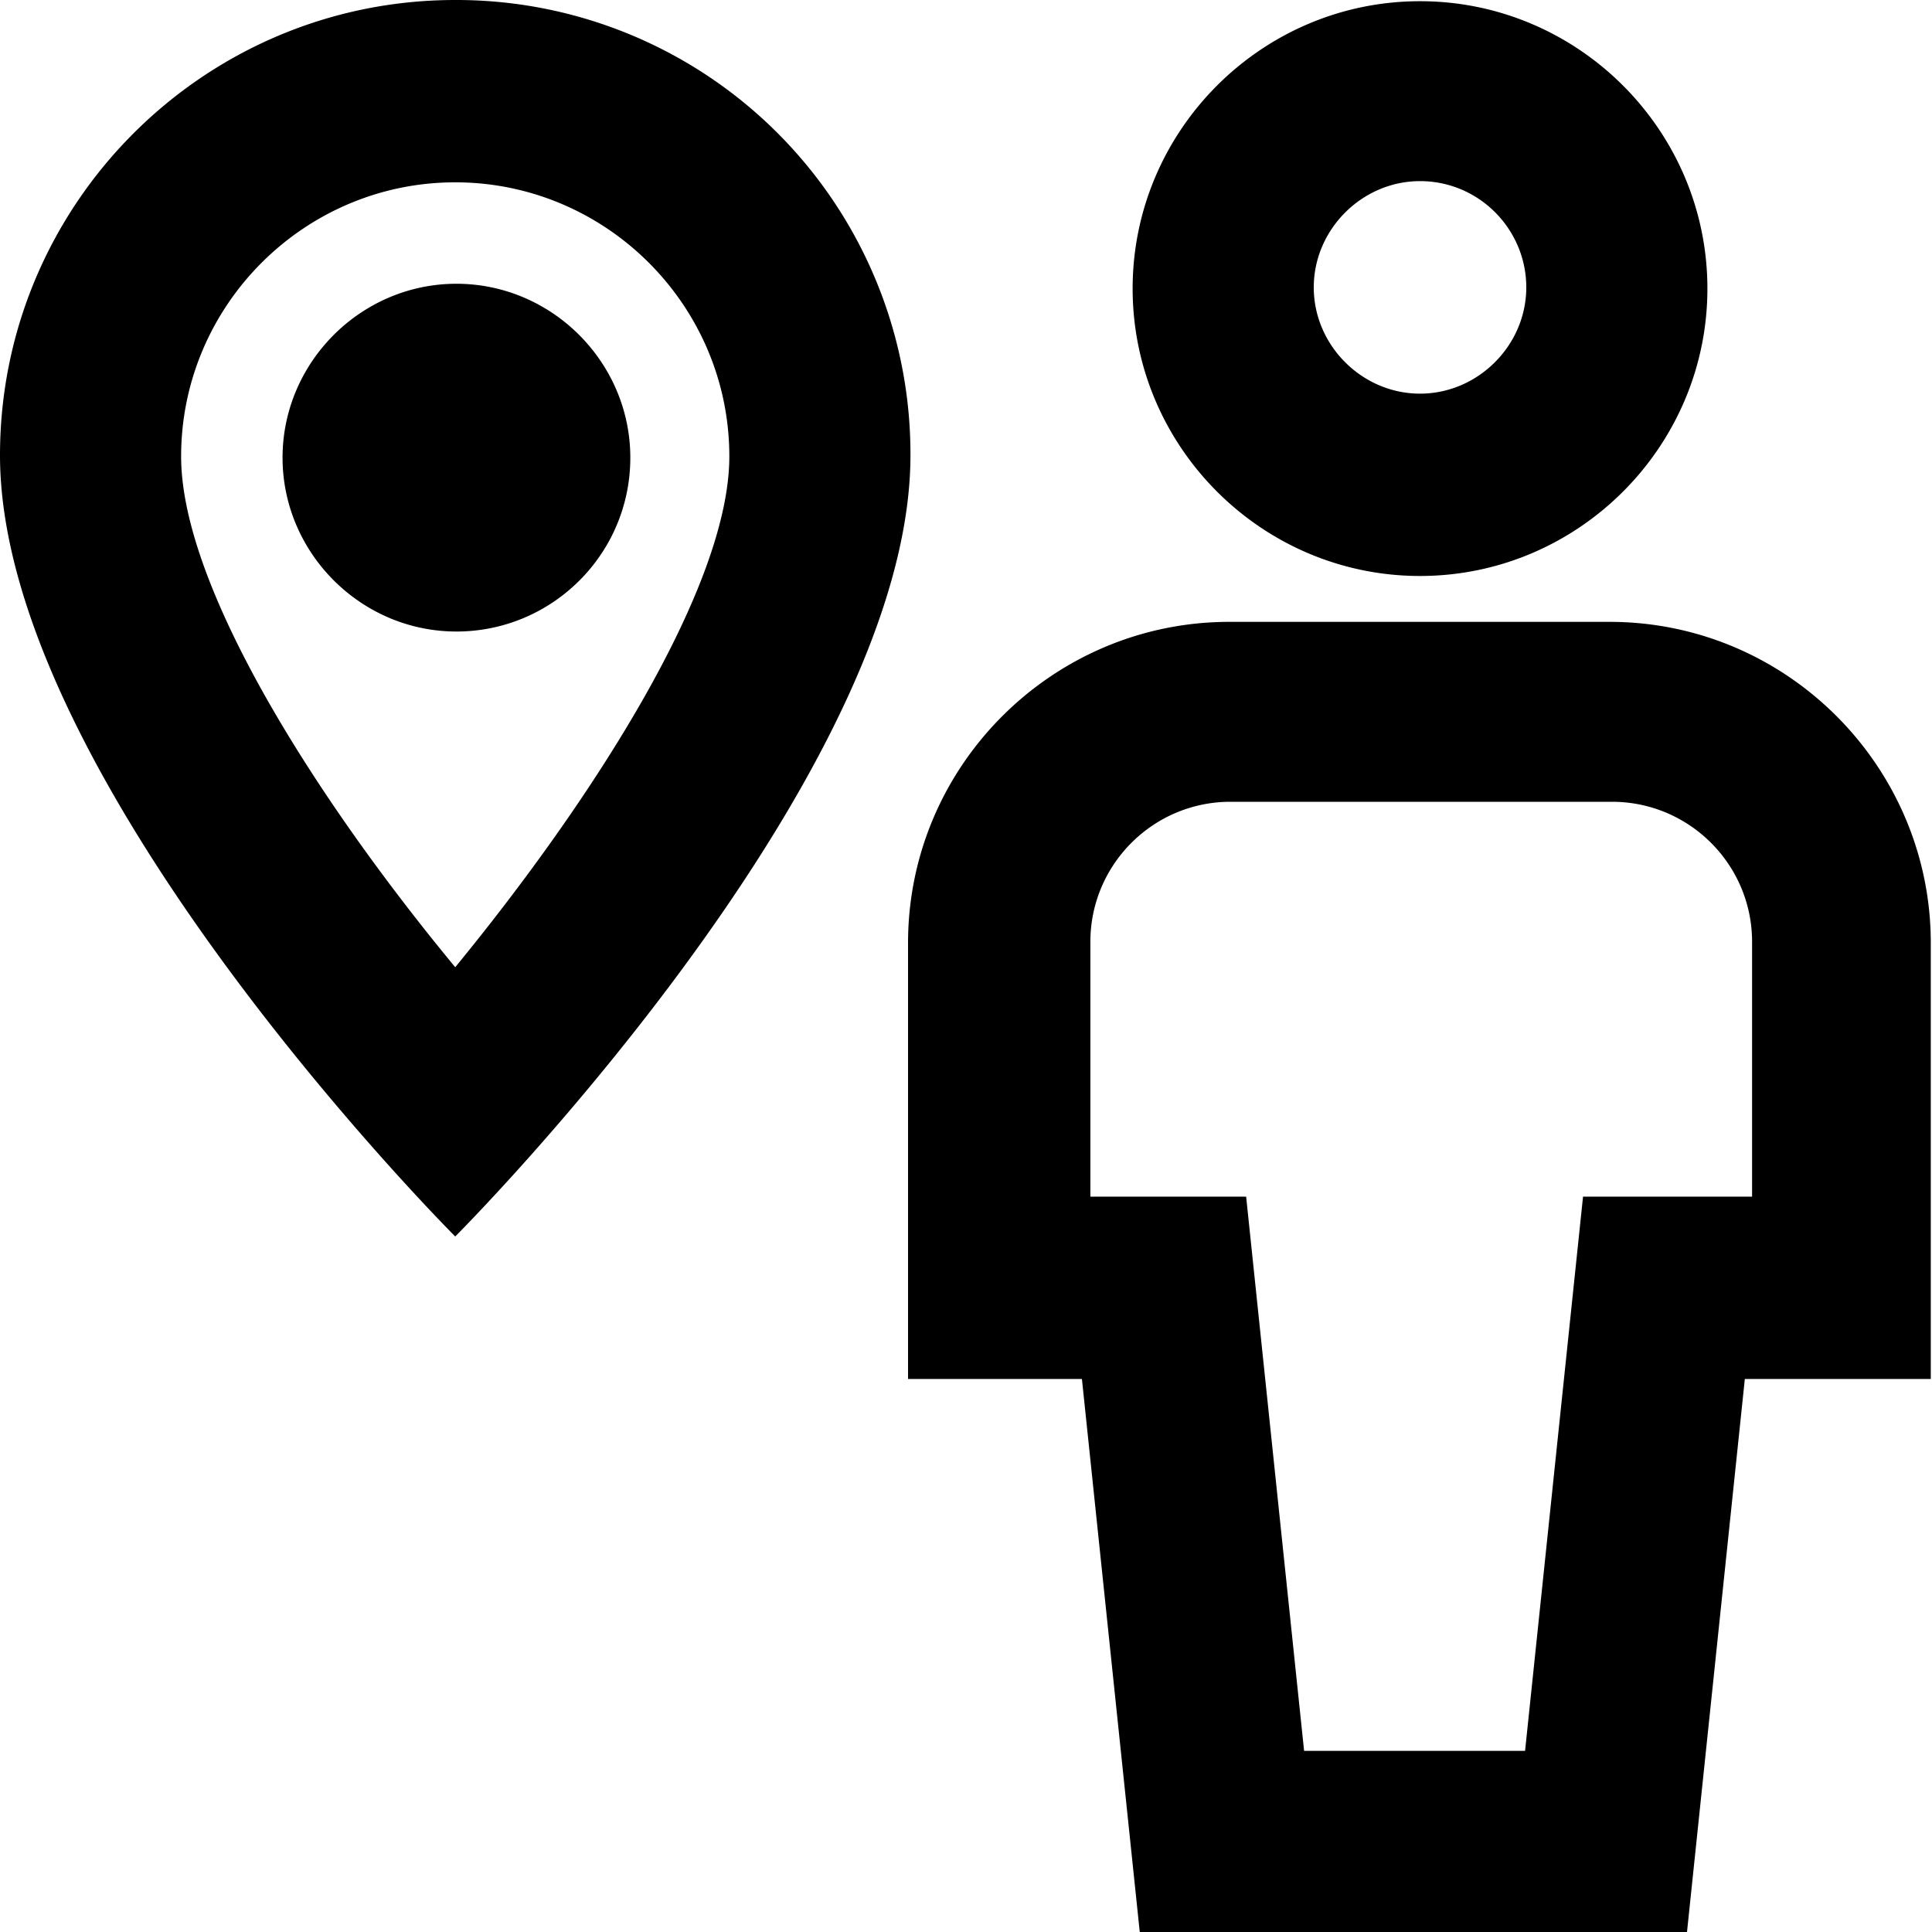 <svg viewBox="0 0 16 16" xmlns="http://www.w3.org/2000/svg">
  <path d="M11.76 4.77c1.31 0 2.38-1.07 2.38-2.38S13.07.01 11.76.01 9.38 1.08 9.38 2.39s1.07 2.38 2.38 2.38m0-3.27c.49 0 .88.4.88.88s-.4.88-.88.88-.88-.4-.88-.88.4-.88.88-.88m1.58 3.65h-3.16c-1.46 0-2.66 1.19-2.66 2.66v3.61h1.44l.48 4.59h4.53l.48-4.59h1.54V7.81c0-1.46-1.19-2.66-2.66-2.66Zm1.16 4.76h-1.39l-.48 4.59H10.8l-.48-4.59H9.03V7.8c0-.64.52-1.16 1.16-1.16h3.16c.64 0 1.16.52 1.16 1.16v2.11ZM3.77 0C1.69 0 0 1.69 0 3.77c0 2.7 3.77 6.47 3.77 6.47s3.77-3.77 3.77-6.47A3.76 3.76 0 0 0 3.77 0m0 8.01C2.62 6.62 1.5 4.86 1.5 3.78c0-1.25 1.02-2.27 2.27-2.27s2.27 1.02 2.27 2.27c0 1.08-1.13 2.84-2.27 4.23m1.45-4.22c0 .8-.65 1.44-1.44 1.44s-1.44-.65-1.44-1.44.65-1.44 1.44-1.44S5.22 3 5.22 3.79"/>
</svg>
